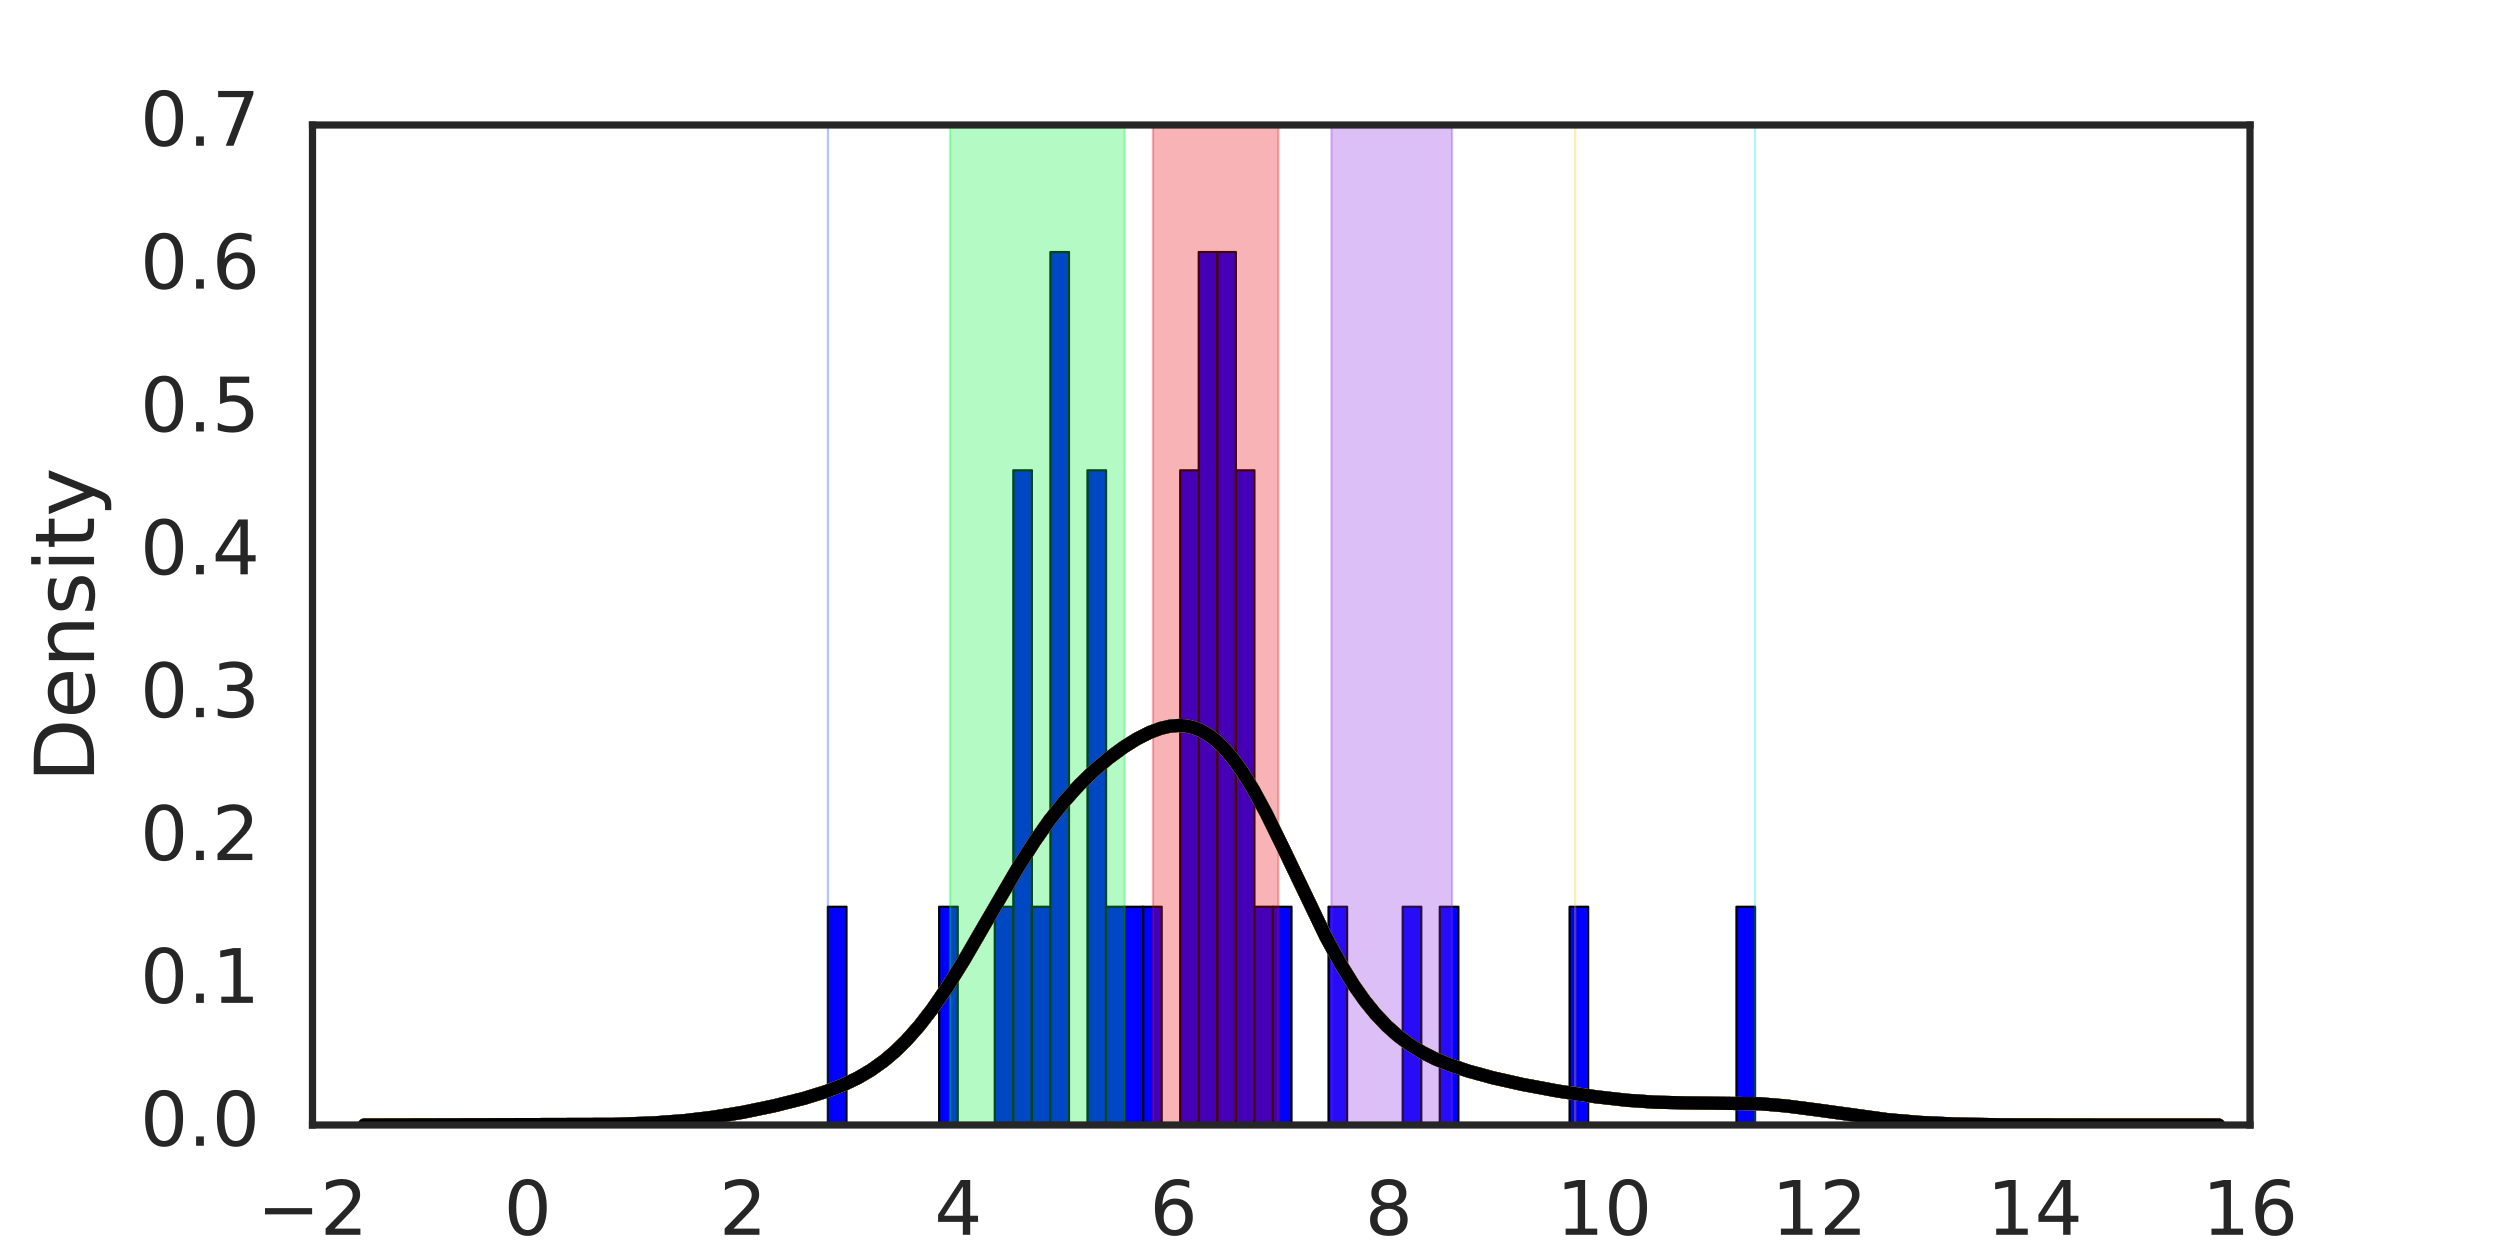 <?xml version="1.0" encoding="utf-8" standalone="no"?>
<!DOCTYPE svg PUBLIC "-//W3C//DTD SVG 1.1//EN"
  "http://www.w3.org/Graphics/SVG/1.1/DTD/svg11.dtd">
<!-- Created with matplotlib (http://matplotlib.org/) -->
<svg height="216pt" version="1.1" viewBox="0 0 432 216" width="432pt" xmlns="http://www.w3.org/2000/svg" xmlns:xlink="http://www.w3.org/1999/xlink">
 <defs>
  <style type="text/css">
*{stroke-linecap:butt;stroke-linejoin:round;stroke-miterlimit:100000;}
  </style>
 </defs>
 <g id="figure_1">
  <g id="patch_1">
   <path d="M 0 216 
L 432 216 
L 432 0 
L 0 0 
z
" style="fill:#ffffff;"/>
  </g>
  <g id="axes_1">
   <g id="patch_2">
    <path d="M 54 194.4 
L 388.8 194.4 
L 388.8 21.6 
L 54 21.6 
z
" style="fill:#ffffff;"/>
   </g>
   <g id="matplotlib.axis_1">
    <g id="xtick_1">
     <g id="line2d_1">
      <defs>
       <path d="M 0 0 
L 0 0 
" id="ma8d7e0b2a7" style="stroke:#262626;stroke-width:1.3;"/>
      </defs>
      <g>
       <use style="fill:#262626;stroke:#262626;stroke-width:1.3;" x="54.0" xlink:href="#ma8d7e0b2a7" y="194.4"/>
      </g>
     </g>
     <g id="line2d_2">
      <g>
       <use style="fill:#262626;stroke:#262626;stroke-width:1.3;" x="54.0" xlink:href="#ma8d7e0b2a7" y="21.6"/>
      </g>
     </g>
     <g id="text_1">
      <!-- −2 -->
      <defs>
       <path d="M 19.188 8.297 
L 53.609 8.297 
L 53.609 0 
L 7.328 0 
L 7.328 8.297 
Q 12.938 14.109 22.625 23.891 
Q 32.328 33.688 34.812 36.531 
Q 39.547 41.844 41.422 45.531 
Q 43.312 49.219 43.312 52.781 
Q 43.312 58.594 39.234 62.25 
Q 35.156 65.922 28.609 65.922 
Q 23.969 65.922 18.812 64.312 
Q 13.672 62.703 7.812 59.422 
L 7.812 69.391 
Q 13.766 71.781 18.938 73 
Q 24.125 74.219 28.422 74.219 
Q 39.75 74.219 46.484 68.547 
Q 53.219 62.891 53.219 53.422 
Q 53.219 48.922 51.531 44.891 
Q 49.859 40.875 45.406 35.406 
Q 44.188 33.984 37.641 27.219 
Q 31.109 20.453 19.188 8.297 
" id="DejaVuSans-32"/>
       <path d="M 10.594 35.5 
L 73.188 35.5 
L 73.188 27.203 
L 10.594 27.203 
z
" id="DejaVuSans-2212"/>
      </defs>
      <g style="fill:#262626;" transform="translate(44.418 213.378)scale(0.13 -0.13)">
       <use xlink:href="#DejaVuSans-2212"/>
       <use x="83.789" xlink:href="#DejaVuSans-32"/>
      </g>
     </g>
    </g>
    <g id="xtick_2">
     <g id="line2d_3">
      <g>
       <use style="fill:#262626;stroke:#262626;stroke-width:1.3;" x="91.2" xlink:href="#ma8d7e0b2a7" y="194.4"/>
      </g>
     </g>
     <g id="line2d_4">
      <g>
       <use style="fill:#262626;stroke:#262626;stroke-width:1.3;" x="91.2" xlink:href="#ma8d7e0b2a7" y="21.6"/>
      </g>
     </g>
     <g id="text_2">
      <!-- 0 -->
      <defs>
       <path d="M 31.781 66.406 
Q 24.172 66.406 20.328 58.906 
Q 16.5 51.422 16.5 36.375 
Q 16.5 21.391 20.328 13.891 
Q 24.172 6.391 31.781 6.391 
Q 39.453 6.391 43.281 13.891 
Q 47.125 21.391 47.125 36.375 
Q 47.125 51.422 43.281 58.906 
Q 39.453 66.406 31.781 66.406 
M 31.781 74.219 
Q 44.047 74.219 50.516 64.516 
Q 56.984 54.828 56.984 36.375 
Q 56.984 17.969 50.516 8.266 
Q 44.047 -1.422 31.781 -1.422 
Q 19.531 -1.422 13.062 8.266 
Q 6.594 17.969 6.594 36.375 
Q 6.594 54.828 13.062 64.516 
Q 19.531 74.219 31.781 74.219 
" id="DejaVuSans-30"/>
      </defs>
      <g style="fill:#262626;" transform="translate(87.064 213.378)scale(0.13 -0.13)">
       <use xlink:href="#DejaVuSans-30"/>
      </g>
     </g>
    </g>
    <g id="xtick_3">
     <g id="line2d_5">
      <g>
       <use style="fill:#262626;stroke:#262626;stroke-width:1.3;" x="128.4" xlink:href="#ma8d7e0b2a7" y="194.4"/>
      </g>
     </g>
     <g id="line2d_6">
      <g>
       <use style="fill:#262626;stroke:#262626;stroke-width:1.3;" x="128.4" xlink:href="#ma8d7e0b2a7" y="21.6"/>
      </g>
     </g>
     <g id="text_3">
      <!-- 2 -->
      <g style="fill:#262626;" transform="translate(124.264 213.378)scale(0.13 -0.13)">
       <use xlink:href="#DejaVuSans-32"/>
      </g>
     </g>
    </g>
    <g id="xtick_4">
     <g id="line2d_7">
      <g>
       <use style="fill:#262626;stroke:#262626;stroke-width:1.3;" x="165.6" xlink:href="#ma8d7e0b2a7" y="194.4"/>
      </g>
     </g>
     <g id="line2d_8">
      <g>
       <use style="fill:#262626;stroke:#262626;stroke-width:1.3;" x="165.6" xlink:href="#ma8d7e0b2a7" y="21.6"/>
      </g>
     </g>
     <g id="text_4">
      <!-- 4 -->
      <defs>
       <path d="M 37.797 64.312 
L 12.891 25.391 
L 37.797 25.391 
z
M 35.203 72.906 
L 47.609 72.906 
L 47.609 25.391 
L 58.016 25.391 
L 58.016 17.188 
L 47.609 17.188 
L 47.609 0 
L 37.797 0 
L 37.797 17.188 
L 4.891 17.188 
L 4.891 26.703 
z
" id="DejaVuSans-34"/>
      </defs>
      <g style="fill:#262626;" transform="translate(161.464 213.378)scale(0.13 -0.13)">
       <use xlink:href="#DejaVuSans-34"/>
      </g>
     </g>
    </g>
    <g id="xtick_5">
     <g id="line2d_9">
      <g>
       <use style="fill:#262626;stroke:#262626;stroke-width:1.3;" x="202.8" xlink:href="#ma8d7e0b2a7" y="194.4"/>
      </g>
     </g>
     <g id="line2d_10">
      <g>
       <use style="fill:#262626;stroke:#262626;stroke-width:1.3;" x="202.8" xlink:href="#ma8d7e0b2a7" y="21.6"/>
      </g>
     </g>
     <g id="text_5">
      <!-- 6 -->
      <defs>
       <path d="M 33.016 40.375 
Q 26.375 40.375 22.484 35.828 
Q 18.609 31.297 18.609 23.391 
Q 18.609 15.531 22.484 10.953 
Q 26.375 6.391 33.016 6.391 
Q 39.656 6.391 43.531 10.953 
Q 47.406 15.531 47.406 23.391 
Q 47.406 31.297 43.531 35.828 
Q 39.656 40.375 33.016 40.375 
M 52.594 71.297 
L 52.594 62.312 
Q 48.875 64.062 45.094 64.984 
Q 41.312 65.922 37.594 65.922 
Q 27.828 65.922 22.672 59.328 
Q 17.531 52.734 16.797 39.406 
Q 19.672 43.656 24.016 45.922 
Q 28.375 48.188 33.594 48.188 
Q 44.578 48.188 50.953 41.516 
Q 57.328 34.859 57.328 23.391 
Q 57.328 12.156 50.688 5.359 
Q 44.047 -1.422 33.016 -1.422 
Q 20.359 -1.422 13.672 8.266 
Q 6.984 17.969 6.984 36.375 
Q 6.984 53.656 15.188 63.938 
Q 23.391 74.219 37.203 74.219 
Q 40.922 74.219 44.703 73.484 
Q 48.484 72.75 52.594 71.297 
" id="DejaVuSans-36"/>
      </defs>
      <g style="fill:#262626;" transform="translate(198.664 213.378)scale(0.13 -0.13)">
       <use xlink:href="#DejaVuSans-36"/>
      </g>
     </g>
    </g>
    <g id="xtick_6">
     <g id="line2d_11">
      <g>
       <use style="fill:#262626;stroke:#262626;stroke-width:1.3;" x="240.0" xlink:href="#ma8d7e0b2a7" y="194.4"/>
      </g>
     </g>
     <g id="line2d_12">
      <g>
       <use style="fill:#262626;stroke:#262626;stroke-width:1.3;" x="240.0" xlink:href="#ma8d7e0b2a7" y="21.6"/>
      </g>
     </g>
     <g id="text_6">
      <!-- 8 -->
      <defs>
       <path d="M 31.781 34.625 
Q 24.75 34.625 20.719 30.859 
Q 16.703 27.094 16.703 20.516 
Q 16.703 13.922 20.719 10.156 
Q 24.75 6.391 31.781 6.391 
Q 38.812 6.391 42.859 10.172 
Q 46.922 13.969 46.922 20.516 
Q 46.922 27.094 42.891 30.859 
Q 38.875 34.625 31.781 34.625 
M 21.922 38.812 
Q 15.578 40.375 12.031 44.719 
Q 8.5 49.078 8.5 55.328 
Q 8.5 64.062 14.719 69.141 
Q 20.953 74.219 31.781 74.219 
Q 42.672 74.219 48.875 69.141 
Q 55.078 64.062 55.078 55.328 
Q 55.078 49.078 51.531 44.719 
Q 48 40.375 41.703 38.812 
Q 48.828 37.156 52.797 32.312 
Q 56.781 27.484 56.781 20.516 
Q 56.781 9.906 50.312 4.234 
Q 43.844 -1.422 31.781 -1.422 
Q 19.734 -1.422 13.25 4.234 
Q 6.781 9.906 6.781 20.516 
Q 6.781 27.484 10.781 32.312 
Q 14.797 37.156 21.922 38.812 
M 18.312 54.391 
Q 18.312 48.734 21.844 45.562 
Q 25.391 42.391 31.781 42.391 
Q 38.141 42.391 41.719 45.562 
Q 45.312 48.734 45.312 54.391 
Q 45.312 60.062 41.719 63.234 
Q 38.141 66.406 31.781 66.406 
Q 25.391 66.406 21.844 63.234 
Q 18.312 60.062 18.312 54.391 
" id="DejaVuSans-38"/>
      </defs>
      <g style="fill:#262626;" transform="translate(235.864 213.378)scale(0.13 -0.13)">
       <use xlink:href="#DejaVuSans-38"/>
      </g>
     </g>
    </g>
    <g id="xtick_7">
     <g id="line2d_13">
      <g>
       <use style="fill:#262626;stroke:#262626;stroke-width:1.3;" x="277.2" xlink:href="#ma8d7e0b2a7" y="194.4"/>
      </g>
     </g>
     <g id="line2d_14">
      <g>
       <use style="fill:#262626;stroke:#262626;stroke-width:1.3;" x="277.2" xlink:href="#ma8d7e0b2a7" y="21.6"/>
      </g>
     </g>
     <g id="text_7">
      <!-- 10 -->
      <defs>
       <path d="M 12.406 8.297 
L 28.516 8.297 
L 28.516 63.922 
L 10.984 60.406 
L 10.984 69.391 
L 28.422 72.906 
L 38.281 72.906 
L 38.281 8.297 
L 54.391 8.297 
L 54.391 0 
L 12.406 0 
z
" id="DejaVuSans-31"/>
      </defs>
      <g style="fill:#262626;" transform="translate(268.929 213.378)scale(0.13 -0.13)">
       <use xlink:href="#DejaVuSans-31"/>
       <use x="63.623" xlink:href="#DejaVuSans-30"/>
      </g>
     </g>
    </g>
    <g id="xtick_8">
     <g id="line2d_15">
      <g>
       <use style="fill:#262626;stroke:#262626;stroke-width:1.3;" x="314.4" xlink:href="#ma8d7e0b2a7" y="194.4"/>
      </g>
     </g>
     <g id="line2d_16">
      <g>
       <use style="fill:#262626;stroke:#262626;stroke-width:1.3;" x="314.4" xlink:href="#ma8d7e0b2a7" y="21.6"/>
      </g>
     </g>
     <g id="text_8">
      <!-- 12 -->
      <g style="fill:#262626;" transform="translate(306.129 213.378)scale(0.13 -0.13)">
       <use xlink:href="#DejaVuSans-31"/>
       <use x="63.623" xlink:href="#DejaVuSans-32"/>
      </g>
     </g>
    </g>
    <g id="xtick_9">
     <g id="line2d_17">
      <g>
       <use style="fill:#262626;stroke:#262626;stroke-width:1.3;" x="351.6" xlink:href="#ma8d7e0b2a7" y="194.4"/>
      </g>
     </g>
     <g id="line2d_18">
      <g>
       <use style="fill:#262626;stroke:#262626;stroke-width:1.3;" x="351.6" xlink:href="#ma8d7e0b2a7" y="21.6"/>
      </g>
     </g>
     <g id="text_9">
      <!-- 14 -->
      <g style="fill:#262626;" transform="translate(343.329 213.378)scale(0.13 -0.13)">
       <use xlink:href="#DejaVuSans-31"/>
       <use x="63.623" xlink:href="#DejaVuSans-34"/>
      </g>
     </g>
    </g>
    <g id="xtick_10">
     <g id="line2d_19">
      <g>
       <use style="fill:#262626;stroke:#262626;stroke-width:1.3;" x="388.8" xlink:href="#ma8d7e0b2a7" y="194.4"/>
      </g>
     </g>
     <g id="line2d_20">
      <g>
       <use style="fill:#262626;stroke:#262626;stroke-width:1.3;" x="388.8" xlink:href="#ma8d7e0b2a7" y="21.6"/>
      </g>
     </g>
     <g id="text_10">
      <!-- 16 -->
      <g style="fill:#262626;" transform="translate(380.529 213.378)scale(0.13 -0.13)">
       <use xlink:href="#DejaVuSans-31"/>
       <use x="63.623" xlink:href="#DejaVuSans-36"/>
      </g>
     </g>
    </g>
   </g>
   <g id="matplotlib.axis_2">
    <g id="ytick_1">
     <g id="line2d_21">
      <g>
       <use style="fill:#262626;stroke:#262626;stroke-width:1.3;" x="54.0" xlink:href="#ma8d7e0b2a7" y="194.4"/>
      </g>
     </g>
     <g id="line2d_22">
      <g>
       <use style="fill:#262626;stroke:#262626;stroke-width:1.3;" x="388.8" xlink:href="#ma8d7e0b2a7" y="194.4"/>
      </g>
     </g>
     <g id="text_11">
      <!-- 0.0 -->
      <defs>
       <path d="M 10.688 12.406 
L 21 12.406 
L 21 0 
L 10.688 0 
z
" id="DejaVuSans-2e"/>
      </defs>
      <g style="fill:#262626;" transform="translate(24.226 197.987)scale(0.13 -0.13)">
       <use xlink:href="#DejaVuSans-30"/>
       <use x="63.623" xlink:href="#DejaVuSans-2e"/>
       <use x="95.41" xlink:href="#DejaVuSans-30"/>
      </g>
     </g>
    </g>
    <g id="ytick_2">
     <g id="line2d_23">
      <g>
       <use style="fill:#262626;stroke:#262626;stroke-width:1.3;" x="54.0" xlink:href="#ma8d7e0b2a7" y="169.714"/>
      </g>
     </g>
     <g id="line2d_24">
      <g>
       <use style="fill:#262626;stroke:#262626;stroke-width:1.3;" x="388.8" xlink:href="#ma8d7e0b2a7" y="169.714"/>
      </g>
     </g>
     <g id="text_12">
      <!-- 0.1 -->
      <g style="fill:#262626;" transform="translate(24.226 173.301)scale(0.13 -0.13)">
       <use xlink:href="#DejaVuSans-30"/>
       <use x="63.623" xlink:href="#DejaVuSans-2e"/>
       <use x="95.41" xlink:href="#DejaVuSans-31"/>
      </g>
     </g>
    </g>
    <g id="ytick_3">
     <g id="line2d_25">
      <g>
       <use style="fill:#262626;stroke:#262626;stroke-width:1.3;" x="54.0" xlink:href="#ma8d7e0b2a7" y="145.029"/>
      </g>
     </g>
     <g id="line2d_26">
      <g>
       <use style="fill:#262626;stroke:#262626;stroke-width:1.3;" x="388.8" xlink:href="#ma8d7e0b2a7" y="145.029"/>
      </g>
     </g>
     <g id="text_13">
      <!-- 0.2 -->
      <g style="fill:#262626;" transform="translate(24.226 148.616)scale(0.13 -0.13)">
       <use xlink:href="#DejaVuSans-30"/>
       <use x="63.623" xlink:href="#DejaVuSans-2e"/>
       <use x="95.41" xlink:href="#DejaVuSans-32"/>
      </g>
     </g>
    </g>
    <g id="ytick_4">
     <g id="line2d_27">
      <g>
       <use style="fill:#262626;stroke:#262626;stroke-width:1.3;" x="54.0" xlink:href="#ma8d7e0b2a7" y="120.343"/>
      </g>
     </g>
     <g id="line2d_28">
      <g>
       <use style="fill:#262626;stroke:#262626;stroke-width:1.3;" x="388.8" xlink:href="#ma8d7e0b2a7" y="120.343"/>
      </g>
     </g>
     <g id="text_14">
      <!-- 0.3 -->
      <defs>
       <path d="M 40.578 39.312 
Q 47.656 37.797 51.625 33 
Q 55.609 28.219 55.609 21.188 
Q 55.609 10.406 48.188 4.484 
Q 40.766 -1.422 27.094 -1.422 
Q 22.516 -1.422 17.656 -0.516 
Q 12.797 0.391 7.625 2.203 
L 7.625 11.719 
Q 11.719 9.328 16.594 8.109 
Q 21.484 6.891 26.812 6.891 
Q 36.078 6.891 40.938 10.547 
Q 45.797 14.203 45.797 21.188 
Q 45.797 27.641 41.281 31.266 
Q 36.766 34.906 28.719 34.906 
L 20.219 34.906 
L 20.219 43.016 
L 29.109 43.016 
Q 36.375 43.016 40.234 45.922 
Q 44.094 48.828 44.094 54.297 
Q 44.094 59.906 40.109 62.906 
Q 36.141 65.922 28.719 65.922 
Q 24.656 65.922 20.016 65.031 
Q 15.375 64.156 9.812 62.312 
L 9.812 71.094 
Q 15.438 72.656 20.344 73.438 
Q 25.25 74.219 29.594 74.219 
Q 40.828 74.219 47.359 69.109 
Q 53.906 64.016 53.906 55.328 
Q 53.906 49.266 50.438 45.094 
Q 46.969 40.922 40.578 39.312 
" id="DejaVuSans-33"/>
      </defs>
      <g style="fill:#262626;" transform="translate(24.226 123.93)scale(0.13 -0.13)">
       <use xlink:href="#DejaVuSans-30"/>
       <use x="63.623" xlink:href="#DejaVuSans-2e"/>
       <use x="95.41" xlink:href="#DejaVuSans-33"/>
      </g>
     </g>
    </g>
    <g id="ytick_5">
     <g id="line2d_29">
      <g>
       <use style="fill:#262626;stroke:#262626;stroke-width:1.3;" x="54.0" xlink:href="#ma8d7e0b2a7" y="95.657"/>
      </g>
     </g>
     <g id="line2d_30">
      <g>
       <use style="fill:#262626;stroke:#262626;stroke-width:1.3;" x="388.8" xlink:href="#ma8d7e0b2a7" y="95.657"/>
      </g>
     </g>
     <g id="text_15">
      <!-- 0.4 -->
      <g style="fill:#262626;" transform="translate(24.226 99.244)scale(0.13 -0.13)">
       <use xlink:href="#DejaVuSans-30"/>
       <use x="63.623" xlink:href="#DejaVuSans-2e"/>
       <use x="95.41" xlink:href="#DejaVuSans-34"/>
      </g>
     </g>
    </g>
    <g id="ytick_6">
     <g id="line2d_31">
      <g>
       <use style="fill:#262626;stroke:#262626;stroke-width:1.3;" x="54.0" xlink:href="#ma8d7e0b2a7" y="70.971"/>
      </g>
     </g>
     <g id="line2d_32">
      <g>
       <use style="fill:#262626;stroke:#262626;stroke-width:1.3;" x="388.8" xlink:href="#ma8d7e0b2a7" y="70.971"/>
      </g>
     </g>
     <g id="text_16">
      <!-- 0.5 -->
      <defs>
       <path d="M 10.797 72.906 
L 49.516 72.906 
L 49.516 64.594 
L 19.828 64.594 
L 19.828 46.734 
Q 21.969 47.469 24.109 47.828 
Q 26.266 48.188 28.422 48.188 
Q 40.625 48.188 47.75 41.5 
Q 54.891 34.812 54.891 23.391 
Q 54.891 11.625 47.562 5.094 
Q 40.234 -1.422 26.906 -1.422 
Q 22.312 -1.422 17.547 -0.641 
Q 12.797 0.141 7.719 1.703 
L 7.719 11.625 
Q 12.109 9.234 16.797 8.062 
Q 21.484 6.891 26.703 6.891 
Q 35.156 6.891 40.078 11.328 
Q 45.016 15.766 45.016 23.391 
Q 45.016 31 40.078 35.438 
Q 35.156 39.891 26.703 39.891 
Q 22.75 39.891 18.812 39.016 
Q 14.891 38.141 10.797 36.281 
z
" id="DejaVuSans-35"/>
      </defs>
      <g style="fill:#262626;" transform="translate(24.226 74.559)scale(0.13 -0.13)">
       <use xlink:href="#DejaVuSans-30"/>
       <use x="63.623" xlink:href="#DejaVuSans-2e"/>
       <use x="95.41" xlink:href="#DejaVuSans-35"/>
      </g>
     </g>
    </g>
    <g id="ytick_7">
     <g id="line2d_33">
      <g>
       <use style="fill:#262626;stroke:#262626;stroke-width:1.3;" x="54.0" xlink:href="#ma8d7e0b2a7" y="46.286"/>
      </g>
     </g>
     <g id="line2d_34">
      <g>
       <use style="fill:#262626;stroke:#262626;stroke-width:1.3;" x="388.8" xlink:href="#ma8d7e0b2a7" y="46.286"/>
      </g>
     </g>
     <g id="text_17">
      <!-- 0.6 -->
      <g style="fill:#262626;" transform="translate(24.226 49.873)scale(0.13 -0.13)">
       <use xlink:href="#DejaVuSans-30"/>
       <use x="63.623" xlink:href="#DejaVuSans-2e"/>
       <use x="95.41" xlink:href="#DejaVuSans-36"/>
      </g>
     </g>
    </g>
    <g id="ytick_8">
     <g id="line2d_35">
      <g>
       <use style="fill:#262626;stroke:#262626;stroke-width:1.3;" x="54.0" xlink:href="#ma8d7e0b2a7" y="21.6"/>
      </g>
     </g>
     <g id="line2d_36">
      <g>
       <use style="fill:#262626;stroke:#262626;stroke-width:1.3;" x="388.8" xlink:href="#ma8d7e0b2a7" y="21.6"/>
      </g>
     </g>
     <g id="text_18">
      <!-- 0.7 -->
      <defs>
       <path d="M 8.203 72.906 
L 55.078 72.906 
L 55.078 68.703 
L 28.609 0 
L 18.312 0 
L 43.219 64.594 
L 8.203 64.594 
z
" id="DejaVuSans-37"/>
      </defs>
      <g style="fill:#262626;" transform="translate(24.226 25.187)scale(0.13 -0.13)">
       <use xlink:href="#DejaVuSans-30"/>
       <use x="63.623" xlink:href="#DejaVuSans-2e"/>
       <use x="95.41" xlink:href="#DejaVuSans-37"/>
      </g>
     </g>
    </g>
    <g id="text_19">
     <!-- Density -->
     <defs>
      <path d="M 54.891 33.016 
L 54.891 0 
L 45.906 0 
L 45.906 32.719 
Q 45.906 40.484 42.875 44.328 
Q 39.844 48.188 33.797 48.188 
Q 26.516 48.188 22.312 43.547 
Q 18.109 38.922 18.109 30.906 
L 18.109 0 
L 9.078 0 
L 9.078 54.688 
L 18.109 54.688 
L 18.109 46.188 
Q 21.344 51.125 25.703 53.562 
Q 30.078 56 35.797 56 
Q 45.219 56 50.047 50.172 
Q 54.891 44.344 54.891 33.016 
" id="DejaVuSans-6e"/>
      <path d="M 19.672 64.797 
L 19.672 8.109 
L 31.594 8.109 
Q 46.688 8.109 53.688 14.938 
Q 60.688 21.781 60.688 36.531 
Q 60.688 51.172 53.688 57.984 
Q 46.688 64.797 31.594 64.797 
z
M 9.812 72.906 
L 30.078 72.906 
Q 51.266 72.906 61.172 64.094 
Q 71.094 55.281 71.094 36.531 
Q 71.094 17.672 61.125 8.828 
Q 51.172 0 30.078 0 
L 9.812 0 
z
" id="DejaVuSans-44"/>
      <path d="M 32.172 -5.078 
Q 28.375 -14.844 24.75 -17.812 
Q 21.141 -20.797 15.094 -20.797 
L 7.906 -20.797 
L 7.906 -13.281 
L 13.188 -13.281 
Q 16.891 -13.281 18.938 -11.516 
Q 21 -9.766 23.484 -3.219 
L 25.094 0.875 
L 2.984 54.688 
L 12.5 54.688 
L 29.594 11.922 
L 46.688 54.688 
L 56.203 54.688 
z
" id="DejaVuSans-79"/>
      <path d="M 9.422 54.688 
L 18.406 54.688 
L 18.406 0 
L 9.422 0 
z
M 9.422 75.984 
L 18.406 75.984 
L 18.406 64.594 
L 9.422 64.594 
z
" id="DejaVuSans-69"/>
      <path d="M 18.312 70.219 
L 18.312 54.688 
L 36.812 54.688 
L 36.812 47.703 
L 18.312 47.703 
L 18.312 18.016 
Q 18.312 11.328 20.141 9.422 
Q 21.969 7.516 27.594 7.516 
L 36.812 7.516 
L 36.812 0 
L 27.594 0 
Q 17.188 0 13.234 3.875 
Q 9.281 7.766 9.281 18.016 
L 9.281 47.703 
L 2.688 47.703 
L 2.688 54.688 
L 9.281 54.688 
L 9.281 70.219 
z
" id="DejaVuSans-74"/>
      <path d="M 56.203 29.594 
L 56.203 25.203 
L 14.891 25.203 
Q 15.484 15.922 20.484 11.062 
Q 25.484 6.203 34.422 6.203 
Q 39.594 6.203 44.453 7.469 
Q 49.312 8.734 54.109 11.281 
L 54.109 2.781 
Q 49.266 0.734 44.188 -0.344 
Q 39.109 -1.422 33.891 -1.422 
Q 20.797 -1.422 13.156 6.188 
Q 5.516 13.812 5.516 26.812 
Q 5.516 40.234 12.766 48.109 
Q 20.016 56 32.328 56 
Q 43.359 56 49.781 48.891 
Q 56.203 41.797 56.203 29.594 
M 47.219 32.234 
Q 47.125 39.594 43.094 43.984 
Q 39.062 48.391 32.422 48.391 
Q 24.906 48.391 20.391 44.141 
Q 15.875 39.891 15.188 32.172 
z
" id="DejaVuSans-65"/>
      <path d="M 44.281 53.078 
L 44.281 44.578 
Q 40.484 46.531 36.375 47.5 
Q 32.281 48.484 27.875 48.484 
Q 21.188 48.484 17.844 46.438 
Q 14.5 44.391 14.5 40.281 
Q 14.5 37.156 16.891 35.375 
Q 19.281 33.594 26.516 31.984 
L 29.594 31.297 
Q 39.156 29.25 43.188 25.516 
Q 47.219 21.781 47.219 15.094 
Q 47.219 7.469 41.188 3.016 
Q 35.156 -1.422 24.609 -1.422 
Q 20.219 -1.422 15.453 -0.562 
Q 10.688 0.297 5.422 2 
L 5.422 11.281 
Q 10.406 8.688 15.234 7.391 
Q 20.062 6.109 24.812 6.109 
Q 31.156 6.109 34.562 8.281 
Q 37.984 10.453 37.984 14.406 
Q 37.984 18.062 35.516 20.016 
Q 33.062 21.969 24.703 23.781 
L 21.578 24.516 
Q 13.234 26.266 9.516 29.906 
Q 5.812 33.547 5.812 39.891 
Q 5.812 47.609 11.281 51.797 
Q 16.75 56 26.812 56 
Q 31.781 56 36.172 55.266 
Q 40.578 54.547 44.281 53.078 
" id="DejaVuSans-73"/>
     </defs>
     <g style="fill:#262626;" transform="translate(16.252 135.182)rotate(-90.0)scale(0.143 -0.143)">
      <use xlink:href="#DejaVuSans-44"/>
      <use x="77.002" xlink:href="#DejaVuSans-65"/>
      <use x="138.525" xlink:href="#DejaVuSans-6e"/>
      <use x="201.904" xlink:href="#DejaVuSans-73"/>
      <use x="254.004" xlink:href="#DejaVuSans-69"/>
      <use x="281.787" xlink:href="#DejaVuSans-74"/>
      <use x="320.996" xlink:href="#DejaVuSans-79"/>
     </g>
    </g>
   </g>
   <g id="patch_3">
    <path clip-path="url(#pf123e7ce96)" d="M 143.064 194.4 
L 146.268 194.4 
L 146.268 156.689 
L 143.064 156.689 
z
" style="fill:#0000ff;stroke:#000000;stroke-linejoin:miter;stroke-width:0.39;"/>
   </g>
   <g id="patch_4">
    <path clip-path="url(#pf123e7ce96)" d="M 146.268 194.4 
L 149.472 194.4 
L 149.472 194.4 
L 146.268 194.4 
z
" style="fill:#0000ff;stroke:#000000;stroke-linejoin:miter;stroke-width:0.39;"/>
   </g>
   <g id="patch_5">
    <path clip-path="url(#pf123e7ce96)" d="M 149.472 194.4 
L 152.676 194.4 
L 152.676 194.4 
L 149.472 194.4 
z
" style="fill:#0000ff;stroke:#000000;stroke-linejoin:miter;stroke-width:0.39;"/>
   </g>
   <g id="patch_6">
    <path clip-path="url(#pf123e7ce96)" d="M 152.676 194.4 
L 155.88 194.4 
L 155.88 194.4 
L 152.676 194.4 
z
" style="fill:#0000ff;stroke:#000000;stroke-linejoin:miter;stroke-width:0.39;"/>
   </g>
   <g id="patch_7">
    <path clip-path="url(#pf123e7ce96)" d="M 155.88 194.4 
L 159.084 194.4 
L 159.084 194.4 
L 155.88 194.4 
z
" style="fill:#0000ff;stroke:#000000;stroke-linejoin:miter;stroke-width:0.39;"/>
   </g>
   <g id="patch_8">
    <path clip-path="url(#pf123e7ce96)" d="M 159.084 194.4 
L 162.288 194.4 
L 162.288 194.4 
L 159.084 194.4 
z
" style="fill:#0000ff;stroke:#000000;stroke-linejoin:miter;stroke-width:0.39;"/>
   </g>
   <g id="patch_9">
    <path clip-path="url(#pf123e7ce96)" d="M 162.288 194.4 
L 165.493 194.4 
L 165.493 156.689 
L 162.288 156.689 
z
" style="fill:#0000ff;stroke:#000000;stroke-linejoin:miter;stroke-width:0.39;"/>
   </g>
   <g id="patch_10">
    <path clip-path="url(#pf123e7ce96)" d="M 165.493 194.4 
L 168.697 194.4 
L 168.697 194.4 
L 165.493 194.4 
z
" style="fill:#0000ff;stroke:#000000;stroke-linejoin:miter;stroke-width:0.39;"/>
   </g>
   <g id="patch_11">
    <path clip-path="url(#pf123e7ce96)" d="M 168.697 194.4 
L 171.901 194.4 
L 171.901 194.4 
L 168.697 194.4 
z
" style="fill:#0000ff;stroke:#000000;stroke-linejoin:miter;stroke-width:0.39;"/>
   </g>
   <g id="patch_12">
    <path clip-path="url(#pf123e7ce96)" d="M 171.901 194.4 
L 175.105 194.4 
L 175.105 156.689 
L 171.901 156.689 
z
" style="fill:#0000ff;stroke:#000000;stroke-linejoin:miter;stroke-width:0.39;"/>
   </g>
   <g id="patch_13">
    <path clip-path="url(#pf123e7ce96)" d="M 175.105 194.4 
L 178.309 194.4 
L 178.309 81.267 
L 175.105 81.267 
z
" style="fill:#0000ff;stroke:#000000;stroke-linejoin:miter;stroke-width:0.39;"/>
   </g>
   <g id="patch_14">
    <path clip-path="url(#pf123e7ce96)" d="M 178.309 194.4 
L 181.513 194.4 
L 181.513 156.689 
L 178.309 156.689 
z
" style="fill:#0000ff;stroke:#000000;stroke-linejoin:miter;stroke-width:0.39;"/>
   </g>
   <g id="patch_15">
    <path clip-path="url(#pf123e7ce96)" d="M 181.513 194.4 
L 184.717 194.4 
L 184.717 43.556 
L 181.513 43.556 
z
" style="fill:#0000ff;stroke:#000000;stroke-linejoin:miter;stroke-width:0.39;"/>
   </g>
   <g id="patch_16">
    <path clip-path="url(#pf123e7ce96)" d="M 184.717 194.4 
L 187.921 194.4 
L 187.921 194.4 
L 184.717 194.4 
z
" style="fill:#0000ff;stroke:#000000;stroke-linejoin:miter;stroke-width:0.39;"/>
   </g>
   <g id="patch_17">
    <path clip-path="url(#pf123e7ce96)" d="M 187.921 194.4 
L 191.125 194.4 
L 191.125 81.267 
L 187.921 81.267 
z
" style="fill:#0000ff;stroke:#000000;stroke-linejoin:miter;stroke-width:0.39;"/>
   </g>
   <g id="patch_18">
    <path clip-path="url(#pf123e7ce96)" d="M 191.125 194.4 
L 194.329 194.4 
L 194.329 156.689 
L 191.125 156.689 
z
" style="fill:#0000ff;stroke:#000000;stroke-linejoin:miter;stroke-width:0.39;"/>
   </g>
   <g id="patch_19">
    <path clip-path="url(#pf123e7ce96)" d="M 194.329 194.4 
L 197.534 194.4 
L 197.534 156.689 
L 194.329 156.689 
z
" style="fill:#0000ff;stroke:#000000;stroke-linejoin:miter;stroke-width:0.39;"/>
   </g>
   <g id="patch_20">
    <path clip-path="url(#pf123e7ce96)" d="M 197.534 194.4 
L 200.738 194.4 
L 200.738 156.689 
L 197.534 156.689 
z
" style="fill:#0000ff;stroke:#000000;stroke-linejoin:miter;stroke-width:0.39;"/>
   </g>
   <g id="patch_21">
    <path clip-path="url(#pf123e7ce96)" d="M 200.738 194.4 
L 203.942 194.4 
L 203.942 194.4 
L 200.738 194.4 
z
" style="fill:#0000ff;stroke:#000000;stroke-linejoin:miter;stroke-width:0.39;"/>
   </g>
   <g id="patch_22">
    <path clip-path="url(#pf123e7ce96)" d="M 203.942 194.4 
L 207.146 194.4 
L 207.146 81.267 
L 203.942 81.267 
z
" style="fill:#0000ff;stroke:#000000;stroke-linejoin:miter;stroke-width:0.39;"/>
   </g>
   <g id="patch_23">
    <path clip-path="url(#pf123e7ce96)" d="M 207.146 194.4 
L 210.35 194.4 
L 210.35 43.556 
L 207.146 43.556 
z
" style="fill:#0000ff;stroke:#000000;stroke-linejoin:miter;stroke-width:0.39;"/>
   </g>
   <g id="patch_24">
    <path clip-path="url(#pf123e7ce96)" d="M 210.35 194.4 
L 213.554 194.4 
L 213.554 43.556 
L 210.35 43.556 
z
" style="fill:#0000ff;stroke:#000000;stroke-linejoin:miter;stroke-width:0.39;"/>
   </g>
   <g id="patch_25">
    <path clip-path="url(#pf123e7ce96)" d="M 213.554 194.4 
L 216.758 194.4 
L 216.758 81.267 
L 213.554 81.267 
z
" style="fill:#0000ff;stroke:#000000;stroke-linejoin:miter;stroke-width:0.39;"/>
   </g>
   <g id="patch_26">
    <path clip-path="url(#pf123e7ce96)" d="M 216.758 194.4 
L 219.962 194.4 
L 219.962 156.689 
L 216.758 156.689 
z
" style="fill:#0000ff;stroke:#000000;stroke-linejoin:miter;stroke-width:0.39;"/>
   </g>
   <g id="patch_27">
    <path clip-path="url(#pf123e7ce96)" d="M 219.962 194.4 
L 223.166 194.4 
L 223.166 156.689 
L 219.962 156.689 
z
" style="fill:#0000ff;stroke:#000000;stroke-linejoin:miter;stroke-width:0.39;"/>
   </g>
   <g id="patch_28">
    <path clip-path="url(#pf123e7ce96)" d="M 223.166 194.4 
L 226.371 194.4 
L 226.371 194.4 
L 223.166 194.4 
z
" style="fill:#0000ff;stroke:#000000;stroke-linejoin:miter;stroke-width:0.39;"/>
   </g>
   <g id="patch_29">
    <path clip-path="url(#pf123e7ce96)" d="M 226.371 194.4 
L 229.575 194.4 
L 229.575 194.4 
L 226.371 194.4 
z
" style="fill:#0000ff;stroke:#000000;stroke-linejoin:miter;stroke-width:0.39;"/>
   </g>
   <g id="patch_30">
    <path clip-path="url(#pf123e7ce96)" d="M 229.575 194.4 
L 232.779 194.4 
L 232.779 156.689 
L 229.575 156.689 
z
" style="fill:#0000ff;stroke:#000000;stroke-linejoin:miter;stroke-width:0.39;"/>
   </g>
   <g id="patch_31">
    <path clip-path="url(#pf123e7ce96)" d="M 232.779 194.4 
L 235.983 194.4 
L 235.983 194.4 
L 232.779 194.4 
z
" style="fill:#0000ff;stroke:#000000;stroke-linejoin:miter;stroke-width:0.39;"/>
   </g>
   <g id="patch_32">
    <path clip-path="url(#pf123e7ce96)" d="M 235.983 194.4 
L 239.187 194.4 
L 239.187 194.4 
L 235.983 194.4 
z
" style="fill:#0000ff;stroke:#000000;stroke-linejoin:miter;stroke-width:0.39;"/>
   </g>
   <g id="patch_33">
    <path clip-path="url(#pf123e7ce96)" d="M 239.187 194.4 
L 242.391 194.4 
L 242.391 194.4 
L 239.187 194.4 
z
" style="fill:#0000ff;stroke:#000000;stroke-linejoin:miter;stroke-width:0.39;"/>
   </g>
   <g id="patch_34">
    <path clip-path="url(#pf123e7ce96)" d="M 242.391 194.4 
L 245.595 194.4 
L 245.595 156.689 
L 242.391 156.689 
z
" style="fill:#0000ff;stroke:#000000;stroke-linejoin:miter;stroke-width:0.39;"/>
   </g>
   <g id="patch_35">
    <path clip-path="url(#pf123e7ce96)" d="M 245.595 194.4 
L 248.799 194.4 
L 248.799 194.4 
L 245.595 194.4 
z
" style="fill:#0000ff;stroke:#000000;stroke-linejoin:miter;stroke-width:0.39;"/>
   </g>
   <g id="patch_36">
    <path clip-path="url(#pf123e7ce96)" d="M 248.799 194.4 
L 252.003 194.4 
L 252.003 156.689 
L 248.799 156.689 
z
" style="fill:#0000ff;stroke:#000000;stroke-linejoin:miter;stroke-width:0.39;"/>
   </g>
   <g id="patch_37">
    <path clip-path="url(#pf123e7ce96)" d="M 252.003 194.4 
L 255.208 194.4 
L 255.208 194.4 
L 252.003 194.4 
z
" style="fill:#0000ff;stroke:#000000;stroke-linejoin:miter;stroke-width:0.39;"/>
   </g>
   <g id="patch_38">
    <path clip-path="url(#pf123e7ce96)" d="M 255.208 194.4 
L 258.412 194.4 
L 258.412 194.4 
L 255.208 194.4 
z
" style="fill:#0000ff;stroke:#000000;stroke-linejoin:miter;stroke-width:0.39;"/>
   </g>
   <g id="patch_39">
    <path clip-path="url(#pf123e7ce96)" d="M 258.412 194.4 
L 261.616 194.4 
L 261.616 194.4 
L 258.412 194.4 
z
" style="fill:#0000ff;stroke:#000000;stroke-linejoin:miter;stroke-width:0.39;"/>
   </g>
   <g id="patch_40">
    <path clip-path="url(#pf123e7ce96)" d="M 261.616 194.4 
L 264.82 194.4 
L 264.82 194.4 
L 261.616 194.4 
z
" style="fill:#0000ff;stroke:#000000;stroke-linejoin:miter;stroke-width:0.39;"/>
   </g>
   <g id="patch_41">
    <path clip-path="url(#pf123e7ce96)" d="M 264.82 194.4 
L 268.024 194.4 
L 268.024 194.4 
L 264.82 194.4 
z
" style="fill:#0000ff;stroke:#000000;stroke-linejoin:miter;stroke-width:0.39;"/>
   </g>
   <g id="patch_42">
    <path clip-path="url(#pf123e7ce96)" d="M 268.024 194.4 
L 271.228 194.4 
L 271.228 194.4 
L 268.024 194.4 
z
" style="fill:#0000ff;stroke:#000000;stroke-linejoin:miter;stroke-width:0.39;"/>
   </g>
   <g id="patch_43">
    <path clip-path="url(#pf123e7ce96)" d="M 271.228 194.4 
L 274.432 194.4 
L 274.432 156.689 
L 271.228 156.689 
z
" style="fill:#0000ff;stroke:#000000;stroke-linejoin:miter;stroke-width:0.39;"/>
   </g>
   <g id="patch_44">
    <path clip-path="url(#pf123e7ce96)" d="M 274.432 194.4 
L 277.636 194.4 
L 277.636 194.4 
L 274.432 194.4 
z
" style="fill:#0000ff;stroke:#000000;stroke-linejoin:miter;stroke-width:0.39;"/>
   </g>
   <g id="patch_45">
    <path clip-path="url(#pf123e7ce96)" d="M 277.636 194.4 
L 280.84 194.4 
L 280.84 194.4 
L 277.636 194.4 
z
" style="fill:#0000ff;stroke:#000000;stroke-linejoin:miter;stroke-width:0.39;"/>
   </g>
   <g id="patch_46">
    <path clip-path="url(#pf123e7ce96)" d="M 280.84 194.4 
L 284.045 194.4 
L 284.045 194.4 
L 280.84 194.4 
z
" style="fill:#0000ff;stroke:#000000;stroke-linejoin:miter;stroke-width:0.39;"/>
   </g>
   <g id="patch_47">
    <path clip-path="url(#pf123e7ce96)" d="M 284.045 194.4 
L 287.249 194.4 
L 287.249 194.4 
L 284.045 194.4 
z
" style="fill:#0000ff;stroke:#000000;stroke-linejoin:miter;stroke-width:0.39;"/>
   </g>
   <g id="patch_48">
    <path clip-path="url(#pf123e7ce96)" d="M 287.249 194.4 
L 290.453 194.4 
L 290.453 194.4 
L 287.249 194.4 
z
" style="fill:#0000ff;stroke:#000000;stroke-linejoin:miter;stroke-width:0.39;"/>
   </g>
   <g id="patch_49">
    <path clip-path="url(#pf123e7ce96)" d="M 290.453 194.4 
L 293.657 194.4 
L 293.657 194.4 
L 290.453 194.4 
z
" style="fill:#0000ff;stroke:#000000;stroke-linejoin:miter;stroke-width:0.39;"/>
   </g>
   <g id="patch_50">
    <path clip-path="url(#pf123e7ce96)" d="M 293.657 194.4 
L 296.861 194.4 
L 296.861 194.4 
L 293.657 194.4 
z
" style="fill:#0000ff;stroke:#000000;stroke-linejoin:miter;stroke-width:0.39;"/>
   </g>
   <g id="patch_51">
    <path clip-path="url(#pf123e7ce96)" d="M 296.861 194.4 
L 300.065 194.4 
L 300.065 194.4 
L 296.861 194.4 
z
" style="fill:#0000ff;stroke:#000000;stroke-linejoin:miter;stroke-width:0.39;"/>
   </g>
   <g id="patch_52">
    <path clip-path="url(#pf123e7ce96)" d="M 300.065 194.4 
L 303.269 194.4 
L 303.269 156.689 
L 300.065 156.689 
z
" style="fill:#0000ff;stroke:#000000;stroke-linejoin:miter;stroke-width:0.39;"/>
   </g>
   <g id="patch_53">
    <path clip-path="url(#pf123e7ce96)" d="M 143.064 194.4 
L 143.064 21.6 
L 143.064 21.6 
z
" style="fill:#003fff;opacity:0.3;stroke:#003fff;stroke-linejoin:miter;stroke-width:0.39;"/>
   </g>
   <g id="patch_54">
    <path clip-path="url(#pf123e7ce96)" d="M 164.151 194.4 
L 164.151 21.6 
L 194.342 21.6 
L 194.342 194.4 
z
" style="fill:#03ed3a;opacity:0.3;stroke:#03ed3a;stroke-linejoin:miter;stroke-width:0.39;"/>
   </g>
   <g id="patch_55">
    <path clip-path="url(#pf123e7ce96)" d="M 199.226 194.4 
L 199.226 21.6 
L 220.91 21.6 
L 220.91 194.4 
z
" style="fill:#e8000b;opacity:0.3;stroke:#e8000b;stroke-linejoin:miter;stroke-width:0.39;"/>
   </g>
   <g id="patch_56">
    <path clip-path="url(#pf123e7ce96)" d="M 230.065 194.4 
L 230.065 21.6 
L 250.919 21.6 
L 250.919 194.4 
z
" style="fill:#8a2be2;opacity:0.3;stroke:#8a2be2;stroke-linejoin:miter;stroke-width:0.39;"/>
   </g>
   <g id="patch_57">
    <path clip-path="url(#pf123e7ce96)" d="M 272.19 194.4 
L 272.19 21.6 
L 272.19 21.6 
z
" style="fill:#ffc400;opacity:0.3;stroke:#ffc400;stroke-linejoin:miter;stroke-width:0.39;"/>
   </g>
   <g id="patch_58">
    <path clip-path="url(#pf123e7ce96)" d="M 303.269 194.4 
L 303.269 21.6 
L 303.269 21.6 
z
" style="fill:#00d7ff;opacity:0.3;stroke:#00d7ff;stroke-linejoin:miter;stroke-width:0.39;"/>
   </g>
   <g id="line2d_37">
    <path clip-path="url(#pf123e7ce96)" d="M 62.961 194.4 
L 105.939 194.29 
L 112.995 194.037 
L 118.448 193.625 
L 123.259 193.049 
L 128.39 192.202 
L 133.843 191.07 
L 138.974 189.781 
L 142.823 188.586 
L 145.71 187.468 
L 148.276 186.233 
L 150.521 184.909 
L 152.766 183.306 
L 154.69 181.677 
L 156.615 179.791 
L 158.86 177.25 
L 161.105 174.344 
L 163.671 170.607 
L 166.557 165.967 
L 170.727 158.779 
L 175.859 149.981 
L 178.745 145.438 
L 181.311 141.785 
L 183.877 138.535 
L 186.443 135.682 
L 189.009 133.191 
L 191.574 131.017 
L 194.14 129.131 
L 196.385 127.723 
L 198.631 126.579 
L 200.555 125.859 
L 202.159 125.486 
L 203.762 125.359 
L 205.045 125.459 
L 206.328 125.761 
L 207.611 126.278 
L 208.894 127.026 
L 210.177 128.012 
L 211.46 129.24 
L 213.063 131.115 
L 214.667 133.352 
L 216.591 136.471 
L 218.837 140.615 
L 221.723 146.497 
L 229.1 161.874 
L 231.666 166.572 
L 233.911 170.205 
L 235.835 172.932 
L 237.76 175.298 
L 239.684 177.321 
L 241.609 179.03 
L 243.533 180.464 
L 245.778 181.843 
L 248.023 182.971 
L 250.589 184.027 
L 253.796 185.103 
L 257.966 186.242 
L 263.098 187.397 
L 269.191 188.53 
L 275.606 189.501 
L 281.059 190.12 
L 285.87 190.451 
L 291.001 190.574 
L 304.151 190.732 
L 308.641 191.107 
L 313.773 191.769 
L 326.282 193.489 
L 331.734 193.948 
L 337.828 194.227 
L 346.167 194.365 
L 366.373 194.4 
L 383.372 194.4 
L 383.372 194.4 
" style="fill:none;stroke:#008000;stroke-linecap:round;stroke-width:2.275;"/>
   </g>
   <g id="line2d_38">
    <path clip-path="url(#pf123e7ce96)" d="M 62.961 194.4 
L 105.939 194.29 
L 112.995 194.037 
L 118.448 193.625 
L 123.259 193.049 
L 128.39 192.202 
L 133.843 191.07 
L 138.974 189.781 
L 142.823 188.586 
L 145.71 187.468 
L 148.276 186.233 
L 150.521 184.909 
L 152.766 183.306 
L 154.69 181.677 
L 156.615 179.791 
L 158.86 177.25 
L 161.105 174.344 
L 163.671 170.607 
L 166.557 165.967 
L 170.727 158.779 
L 175.859 149.981 
L 178.745 145.438 
L 181.311 141.785 
L 183.877 138.535 
L 186.443 135.682 
L 189.009 133.191 
L 191.574 131.017 
L 194.14 129.131 
L 196.385 127.723 
L 198.631 126.579 
L 200.555 125.859 
L 202.159 125.486 
L 203.762 125.359 
L 205.045 125.459 
L 206.328 125.761 
L 207.611 126.278 
L 208.894 127.026 
L 210.177 128.012 
L 211.46 129.24 
L 213.063 131.115 
L 214.667 133.352 
L 216.591 136.471 
L 218.837 140.615 
L 221.723 146.497 
L 229.1 161.874 
L 231.666 166.572 
L 233.911 170.205 
L 235.835 172.932 
L 237.76 175.298 
L 239.684 177.321 
L 241.609 179.03 
L 243.533 180.464 
L 245.778 181.843 
L 248.023 182.971 
L 250.589 184.027 
L 253.796 185.103 
L 257.966 186.242 
L 263.098 187.397 
L 269.191 188.53 
L 275.606 189.501 
L 281.059 190.12 
L 285.87 190.451 
L 291.001 190.574 
L 304.151 190.732 
L 308.641 191.107 
L 313.773 191.769 
L 326.282 193.489 
L 331.734 193.948 
L 337.828 194.227 
L 346.167 194.365 
L 366.373 194.4 
L 383.372 194.4 
L 383.372 194.4 
" style="fill:none;stroke:#ff0000;stroke-linecap:round;stroke-width:2.275;"/>
   </g>
   <g id="line2d_39">
    <path clip-path="url(#pf123e7ce96)" d="M 62.961 194.4 
L 105.939 194.29 
L 112.995 194.037 
L 118.448 193.625 
L 123.259 193.049 
L 128.39 192.202 
L 133.843 191.07 
L 138.974 189.781 
L 142.823 188.586 
L 145.71 187.468 
L 148.276 186.233 
L 150.521 184.909 
L 152.766 183.306 
L 154.69 181.677 
L 156.615 179.791 
L 158.86 177.25 
L 161.105 174.344 
L 163.671 170.607 
L 166.557 165.967 
L 170.727 158.779 
L 175.859 149.981 
L 178.745 145.438 
L 181.311 141.785 
L 183.877 138.535 
L 186.443 135.682 
L 189.009 133.191 
L 191.574 131.017 
L 194.14 129.131 
L 196.385 127.723 
L 198.631 126.579 
L 200.555 125.859 
L 202.159 125.486 
L 203.762 125.359 
L 205.045 125.459 
L 206.328 125.761 
L 207.611 126.278 
L 208.894 127.026 
L 210.177 128.012 
L 211.46 129.24 
L 213.063 131.115 
L 214.667 133.352 
L 216.591 136.471 
L 218.837 140.615 
L 221.723 146.497 
L 229.1 161.874 
L 231.666 166.572 
L 233.911 170.205 
L 235.835 172.932 
L 237.76 175.298 
L 239.684 177.321 
L 241.609 179.03 
L 243.533 180.464 
L 245.778 181.843 
L 248.023 182.971 
L 250.589 184.027 
L 253.796 185.103 
L 257.966 186.242 
L 263.098 187.397 
L 269.191 188.53 
L 275.606 189.501 
L 281.059 190.12 
L 285.87 190.451 
L 291.001 190.574 
L 304.151 190.732 
L 308.641 191.107 
L 313.773 191.769 
L 326.282 193.489 
L 331.734 193.948 
L 337.828 194.227 
L 346.167 194.365 
L 366.373 194.4 
L 383.372 194.4 
L 383.372 194.4 
" style="fill:none;stroke:#00bfbf;stroke-linecap:round;stroke-width:2.275;"/>
   </g>
   <g id="line2d_40">
    <path clip-path="url(#pf123e7ce96)" d="M 62.961 194.4 
L 105.939 194.29 
L 112.995 194.037 
L 118.448 193.625 
L 123.259 193.049 
L 128.39 192.202 
L 133.843 191.07 
L 138.974 189.781 
L 142.823 188.586 
L 145.71 187.468 
L 148.276 186.233 
L 150.521 184.909 
L 152.766 183.306 
L 154.69 181.677 
L 156.615 179.791 
L 158.86 177.25 
L 161.105 174.344 
L 163.671 170.607 
L 166.557 165.967 
L 170.727 158.779 
L 175.859 149.981 
L 178.745 145.438 
L 181.311 141.785 
L 183.877 138.535 
L 186.443 135.682 
L 189.009 133.191 
L 191.574 131.017 
L 194.14 129.131 
L 196.385 127.723 
L 198.631 126.579 
L 200.555 125.859 
L 202.159 125.486 
L 203.762 125.359 
L 205.045 125.459 
L 206.328 125.761 
L 207.611 126.278 
L 208.894 127.026 
L 210.177 128.012 
L 211.46 129.24 
L 213.063 131.115 
L 214.667 133.352 
L 216.591 136.471 
L 218.837 140.615 
L 221.723 146.497 
L 229.1 161.874 
L 231.666 166.572 
L 233.911 170.205 
L 235.835 172.932 
L 237.76 175.298 
L 239.684 177.321 
L 241.609 179.03 
L 243.533 180.464 
L 245.778 181.843 
L 248.023 182.971 
L 250.589 184.027 
L 253.796 185.103 
L 257.966 186.242 
L 263.098 187.397 
L 269.191 188.53 
L 275.606 189.501 
L 281.059 190.12 
L 285.87 190.451 
L 291.001 190.574 
L 304.151 190.732 
L 308.641 191.107 
L 313.773 191.769 
L 326.282 193.489 
L 331.734 193.948 
L 337.828 194.227 
L 346.167 194.365 
L 366.373 194.4 
L 383.372 194.4 
L 383.372 194.4 
" style="fill:none;stroke:#bf00bf;stroke-linecap:round;stroke-width:2.275;"/>
   </g>
   <g id="line2d_41">
    <path clip-path="url(#pf123e7ce96)" d="M 62.961 194.4 
L 105.939 194.29 
L 112.995 194.037 
L 118.448 193.625 
L 123.259 193.049 
L 128.39 192.202 
L 133.843 191.07 
L 138.974 189.781 
L 142.823 188.586 
L 145.71 187.468 
L 148.276 186.233 
L 150.521 184.909 
L 152.766 183.306 
L 154.69 181.677 
L 156.615 179.791 
L 158.86 177.25 
L 161.105 174.344 
L 163.671 170.607 
L 166.557 165.967 
L 170.727 158.779 
L 175.859 149.981 
L 178.745 145.438 
L 181.311 141.785 
L 183.877 138.535 
L 186.443 135.682 
L 189.009 133.191 
L 191.574 131.017 
L 194.14 129.131 
L 196.385 127.723 
L 198.631 126.579 
L 200.555 125.859 
L 202.159 125.486 
L 203.762 125.359 
L 205.045 125.459 
L 206.328 125.761 
L 207.611 126.278 
L 208.894 127.026 
L 210.177 128.012 
L 211.46 129.24 
L 213.063 131.115 
L 214.667 133.352 
L 216.591 136.471 
L 218.837 140.615 
L 221.723 146.497 
L 229.1 161.874 
L 231.666 166.572 
L 233.911 170.205 
L 235.835 172.932 
L 237.76 175.298 
L 239.684 177.321 
L 241.609 179.03 
L 243.533 180.464 
L 245.778 181.843 
L 248.023 182.971 
L 250.589 184.027 
L 253.796 185.103 
L 257.966 186.242 
L 263.098 187.397 
L 269.191 188.53 
L 275.606 189.501 
L 281.059 190.12 
L 285.87 190.451 
L 291.001 190.574 
L 304.151 190.732 
L 308.641 191.107 
L 313.773 191.769 
L 326.282 193.489 
L 331.734 193.948 
L 337.828 194.227 
L 346.167 194.365 
L 366.373 194.4 
L 383.372 194.4 
L 383.372 194.4 
" style="fill:none;stroke:#bfbf00;stroke-linecap:round;stroke-width:2.275;"/>
   </g>
   <g id="line2d_42">
    <path clip-path="url(#pf123e7ce96)" d="M 62.961 194.4 
L 105.939 194.29 
L 112.995 194.037 
L 118.448 193.625 
L 123.259 193.049 
L 128.39 192.202 
L 133.843 191.07 
L 138.974 189.781 
L 142.823 188.586 
L 145.71 187.468 
L 148.276 186.233 
L 150.521 184.909 
L 152.766 183.306 
L 154.69 181.677 
L 156.615 179.791 
L 158.86 177.25 
L 161.105 174.344 
L 163.671 170.607 
L 166.557 165.967 
L 170.727 158.779 
L 175.859 149.981 
L 178.745 145.438 
L 181.311 141.785 
L 183.877 138.535 
L 186.443 135.682 
L 189.009 133.191 
L 191.574 131.017 
L 194.14 129.131 
L 196.385 127.723 
L 198.631 126.579 
L 200.555 125.859 
L 202.159 125.486 
L 203.762 125.359 
L 205.045 125.459 
L 206.328 125.761 
L 207.611 126.278 
L 208.894 127.026 
L 210.177 128.012 
L 211.46 129.24 
L 213.063 131.115 
L 214.667 133.352 
L 216.591 136.471 
L 218.837 140.615 
L 221.723 146.497 
L 229.1 161.874 
L 231.666 166.572 
L 233.911 170.205 
L 235.835 172.932 
L 237.76 175.298 
L 239.684 177.321 
L 241.609 179.03 
L 243.533 180.464 
L 245.778 181.843 
L 248.023 182.971 
L 250.589 184.027 
L 253.796 185.103 
L 257.966 186.242 
L 263.098 187.397 
L 269.191 188.53 
L 275.606 189.501 
L 281.059 190.12 
L 285.87 190.451 
L 291.001 190.574 
L 304.151 190.732 
L 308.641 191.107 
L 313.773 191.769 
L 326.282 193.489 
L 331.734 193.948 
L 337.828 194.227 
L 346.167 194.365 
L 366.373 194.4 
L 383.372 194.4 
L 383.372 194.4 
" style="fill:none;stroke:#000000;stroke-linecap:round;stroke-width:2.275;"/>
   </g>
   <g id="patch_59">
    <path d="M 54 21.6 
L 388.8 21.6 
" style="fill:none;stroke:#262626;stroke-linecap:square;stroke-linejoin:miter;stroke-width:1.25;"/>
   </g>
   <g id="patch_60">
    <path d="M 388.8 194.4 
L 388.8 21.6 
" style="fill:none;stroke:#262626;stroke-linecap:square;stroke-linejoin:miter;stroke-width:1.25;"/>
   </g>
   <g id="patch_61">
    <path d="M 54 194.4 
L 388.8 194.4 
" style="fill:none;stroke:#262626;stroke-linecap:square;stroke-linejoin:miter;stroke-width:1.25;"/>
   </g>
   <g id="patch_62">
    <path d="M 54 194.4 
L 54 21.6 
" style="fill:none;stroke:#262626;stroke-linecap:square;stroke-linejoin:miter;stroke-width:1.25;"/>
   </g>
  </g>
 </g>
 <defs>
  <clipPath id="pf123e7ce96">
   <rect height="172.8" width="334.8" x="54.0" y="21.6"/>
  </clipPath>
 </defs>
</svg>
